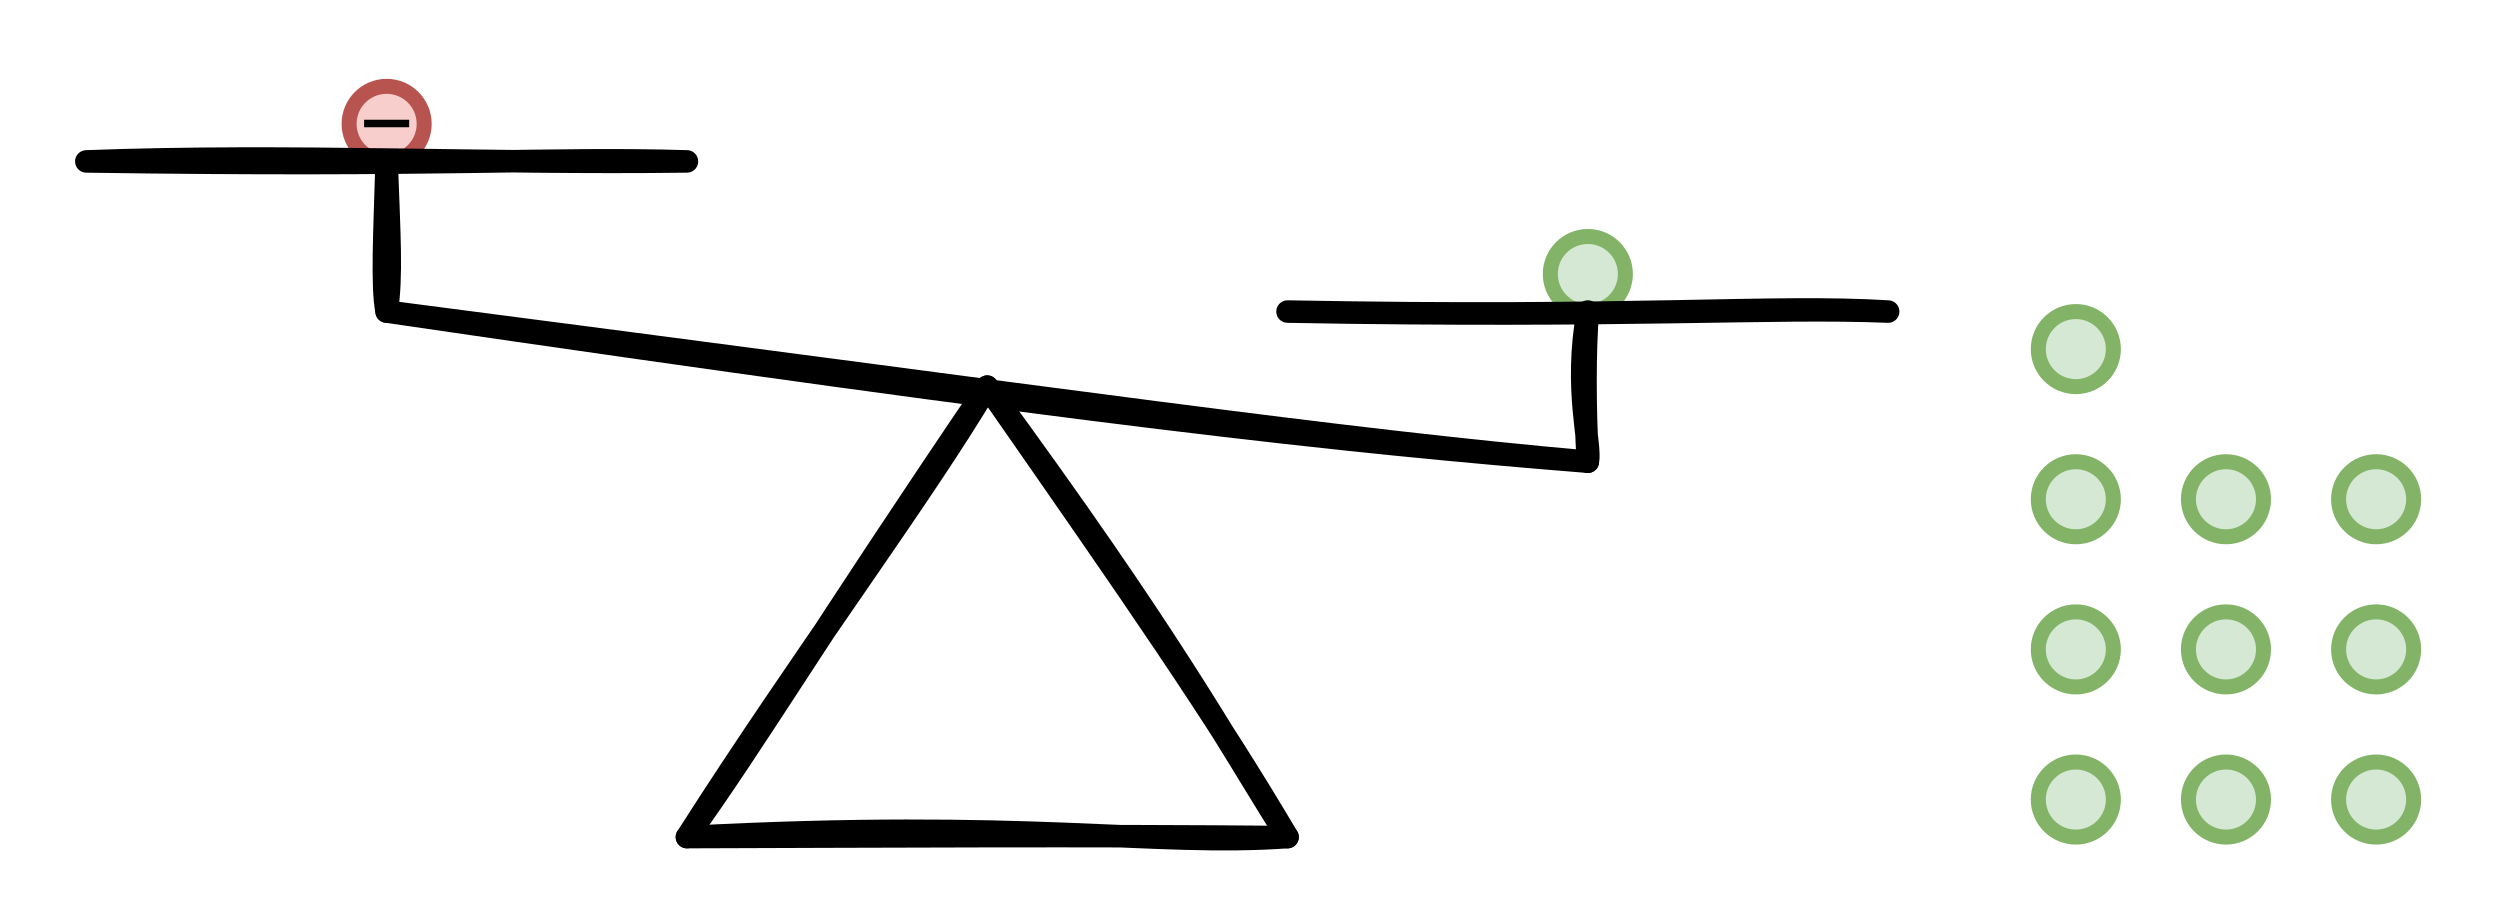 <svg host="65bd71144e" xmlns="http://www.w3.org/2000/svg" xmlns:xlink="http://www.w3.org/1999/xlink" version="1.1" width="333px" height="123px" viewBox="-0.5 -0.5 333 123" content="&lt;mxfile scale=&quot;1&quot; border=&quot;10&quot;&gt;&lt;diagram id=&quot;DRUBe7LxYFb4Wyea2mt2&quot; name=&quot;Page-1&quot;&gt;7VpNc9sgEP01vnYE6MvHxk2aSzudyaFnImGJCRIejGMnv75gIdlCskMaW3Gi+OARC7uw7+2uAWuCZsXmp8CL/BdPCZtAL91M0I8JhAFUX7r9VLVDv2pngqaVBOwEd/SZGKFnpCuakmVroOScSbpoCxNeliSRLRkWgq/bw+actWdd4Ix0BHcJZl3pX5rKvJLGMNrJbwnN8npmEE6rngLXg40nyxynfL0nQtcTNBOcy+qp2MwI08jVuFR6Nwd6m4UJUkoXhSiuNB4xWxnnzMLkU+2t0lDAqsbVOqeS3C1wonvWilgly2XBVAuoR7xcVGjP6YaoCa6WD0Qm2mFPN6TgDw1eUEtq53X3nDI244yL7aQoDUic+o3aXk8M71EYqh6zciIk2Rx0HzSgqlAkvCBSPKkhRsGPgkrFxCEIDS/rHa110OX7jBoZNoGUNZZ3WKsHA3c/9Ch4GfpM8NXigFO9rpuIx/e1Be+o/whY/vsD+h9eaOjN44QkSV/o3ceBH2w1eClvcEGZxm3GV4ISoVb+m6xNp6lZQM+laaKqeHxnNCuVsKBpqh28Wip3aJmZJeVc0GelimuftnYMFl43CJr4saOgy/YQbEYObJbpd119VavkJWkz2IL0lrBHokFr0rzPc5K2yvRRv4Mev2uZIAxL+tgu7n1gmBn+cKqW0iQRbKWQ/20aeHsf1Da3VMGSEGNhvzBbRuPXGJVYZER2jG45a+BwohFMLzQpnX8PXOrkwXoY1PXP4N6kxgAZVG8Jxgp9/I7Qw3FDb0c9GhB6NG7o7agfEnp/3NCH7wi9w95/TNAPWOvDCzh2QSvrQdD1H/o9AExPAYDLuevYTr0JL9AJL9QbH+Fl7dct8G1MXXfoALbtIMvO6Tbl4VvPVh+dMRB+OMpc7tW+KHM4Bx83c0LGXE6+n5kx6LWh9v+TMfswcTbGIpcD8xdjLzNm2zkjZWDklL2QHK/NsTMwBEfOUPxaSs7AgcudyGfm4FRpYm9CzljYRn6XYhEG6n3aAAf6aOR3KfZdwpDQX+pfuO9zjTUo9C53AhcN/Zte3OgUnOhs0Kvm7n2c6qdh90oTuv4H&lt;/diagram&gt;&lt;/mxfile&gt;">
    <defs/>
    <g>
        <ellipse cx="211" cy="36" rx="5" ry="5" fill="#d5e8d4" stroke="#82b366" stroke-width="2" pointer-events="all"/>
        <ellipse cx="51" cy="16" rx="5" ry="5" fill="#f8cecc" stroke="#b85450" stroke-width="2" pointer-events="none"/>
        <path d="M 48 15.95 L 54 15.95" fill="none" stroke="rgb(0, 0, 0)" stroke-miterlimit="10" pointer-events="none"/>
        <ellipse cx="276" cy="86" rx="5" ry="5" fill="#d5e8d4" stroke="#82b366" stroke-width="2" pointer-events="none"/>
        <ellipse cx="316" cy="86" rx="5" ry="5" fill="#d5e8d4" stroke="#82b366" stroke-width="2" pointer-events="none"/>
        <ellipse cx="276" cy="106" rx="5" ry="5" fill="#d5e8d4" stroke="#82b366" stroke-width="2" pointer-events="none"/>
        <ellipse cx="316" cy="106" rx="5" ry="5" fill="#d5e8d4" stroke="#82b366" stroke-width="2" pointer-events="none"/>
        <ellipse cx="296" cy="106" rx="5" ry="5" fill="#d5e8d4" stroke="#82b366" stroke-width="2" pointer-events="none"/>
        <ellipse cx="296" cy="86" rx="5" ry="5" fill="#d5e8d4" stroke="#82b366" stroke-width="2" pointer-events="none"/>
        <path d="M 91 111 M 91 111 C 100.48 97.78 107.97 84.94 131 51 M 91 111 C 106.27 87.07 122.57 65.31 131 51" fill="none" stroke="rgb(0, 0, 0)" stroke-width="3" stroke-linejoin="round" stroke-linecap="round" stroke-miterlimit="10" pointer-events="none"/>
        <path d="M 171 111 M 171 111 C 162.27 97.18 155.61 84.54 131 51 M 171 111 C 161.2 94.41 150.89 79.56 131 51" fill="none" stroke="rgb(0, 0, 0)" stroke-width="3" stroke-linejoin="round" stroke-linecap="round" stroke-miterlimit="10" pointer-events="none"/>
        <path d="M 171 111 M 171 111 C 152.93 112.29 136.61 108.57 91 111 M 171 111 C 144.06 110.75 117.03 110.92 91 111" fill="none" stroke="rgb(0, 0, 0)" stroke-width="3" stroke-linejoin="round" stroke-linecap="round" stroke-miterlimit="10" pointer-events="none"/>
        <path d="M 211 61 M 211 61 C 178.65 58.42 144.19 54.65 51 41 M 211 61 C 176.87 57.96 145.06 53.2 51 41" fill="none" stroke="rgb(0, 0, 0)" stroke-width="3" stroke-linejoin="round" stroke-linecap="round" stroke-miterlimit="10" pointer-events="none"/>
        <path d="M 211 61 M 211 61 C 211.5 58.74 209.08 51.36 211 41 M 211 61 C 210.57 53.67 210.6 46.03 211 41" fill="none" stroke="rgb(0, 0, 0)" stroke-width="3" stroke-linejoin="round" stroke-linecap="round" stroke-miterlimit="10" pointer-events="none"/>
        <path d="M 51 41 M 51 41 C 50.33 37.7 50.72 30.52 51 21 M 51 41 C 51.74 36.44 51.34 30.58 51 21" fill="none" stroke="rgb(0, 0, 0)" stroke-width="3" stroke-linejoin="round" stroke-linecap="round" stroke-miterlimit="10" pointer-events="none"/>
        <path d="M 91 21 M 91 21 C 72.35 20.44 58.6 21.71 11 21 M 91 21 C 63.98 21.36 38.34 19.98 11 21" fill="none" stroke="rgb(0, 0, 0)" stroke-width="3" stroke-linejoin="round" stroke-linecap="round" stroke-miterlimit="10" pointer-events="none"/>
        <path d="M 251 41 M 251 41 C 235.21 40.37 216.27 41.83 171 41 M 251 41 C 235.41 40.05 217.6 41.89 171 41" fill="none" stroke="rgb(0, 0, 0)" stroke-width="3" stroke-linejoin="round" stroke-linecap="round" stroke-miterlimit="10" pointer-events="none"/>
        <ellipse cx="276" cy="66" rx="5" ry="5" fill="#d5e8d4" stroke="#82b366" stroke-width="2" pointer-events="none"/>
        <ellipse cx="316" cy="66" rx="5" ry="5" fill="#d5e8d4" stroke="#82b366" stroke-width="2" pointer-events="none"/>
        <ellipse cx="296" cy="66" rx="5" ry="5" fill="#d5e8d4" stroke="#82b366" stroke-width="2" pointer-events="none"/>
        <ellipse cx="276" cy="46" rx="5" ry="5" fill="#d5e8d4" stroke="#82b366" stroke-width="2" pointer-events="none"/>
    </g>
</svg>